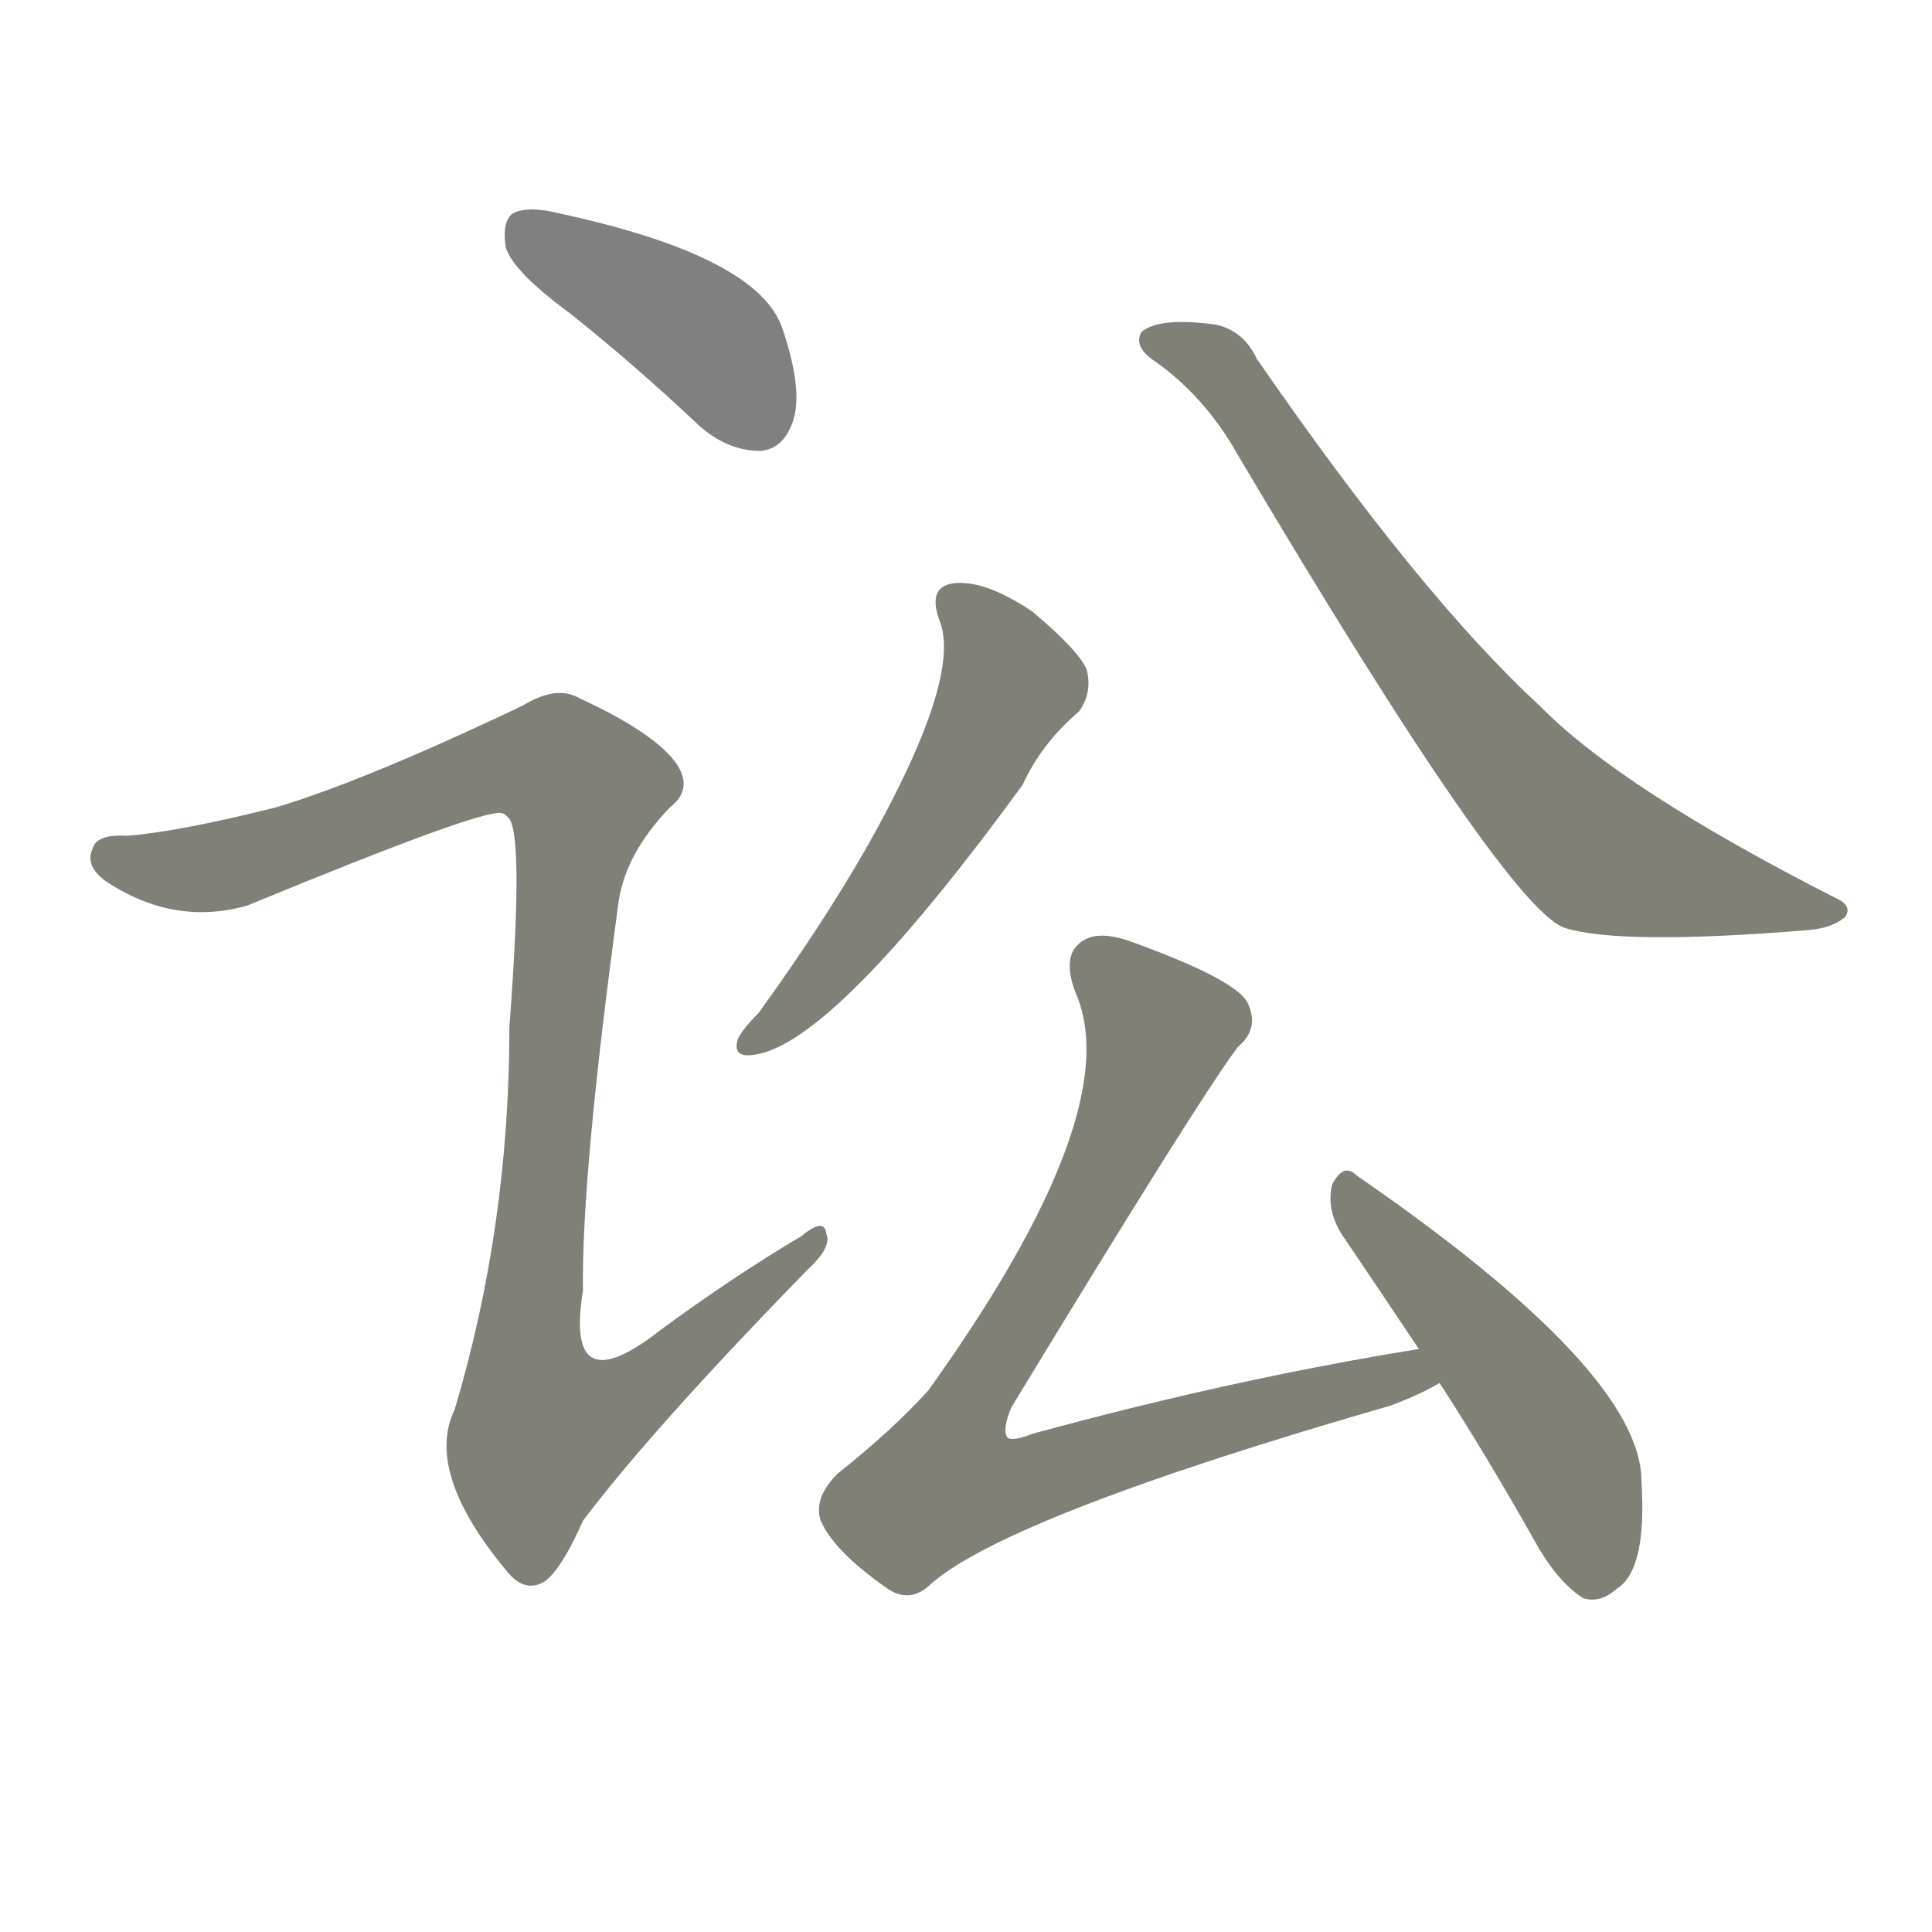 <svg version="1.1" viewBox="0 0 1024 1024" xmlns="http://www.w3.org/2000/svg">
  
  <g transform="scale(1, -1) translate(0, -900)">
    <style type="text/css">
        .stroke1 {fill: #808080;}
        .stroke2 {fill: #808079;}
        .stroke3 {fill: #808078;}
        .stroke4 {fill: #808077;}
        .stroke5 {fill: #808076;}
        .stroke6 {fill: #808075;}
        .stroke7 {fill: #808074;}
        .stroke8 {fill: #808073;}
        .stroke9 {fill: #808072;}
        .stroke10 {fill: #808071;}
        .stroke11 {fill: #808070;}
        .stroke12 {fill: #808069;}
        .stroke13 {fill: #808068;}
        .stroke14 {fill: #808067;}
        .stroke15 {fill: #808066;}
        .stroke16 {fill: #808065;}
        .stroke17 {fill: #808064;}
        .stroke18 {fill: #808063;}
        .stroke19 {fill: #808062;}
        .stroke20 {fill: #808061;}
        text {
            font-family: Helvetica;
            font-size: 50px;
            fill: #808060;
            paint-order: stroke;
            stroke: #000000;
            stroke-width: 4px;
            stroke-linecap: butt;
            stroke-linejoin: miter;
            font-weight: 800;
        }
    </style>

    <path d="M 302 734 Q 336 707 371 674 Q 386 661 403 661 Q 415 662 420 676 Q 426 692 415 725 Q 403 764 296 787 Q 280 791 272 787 Q 266 783 268 769 Q 272 756 302 734 Z" class="stroke1"/>
    <path d="M 146 472 Q 94 459 67 457 Q 51 458 49 450 Q 45 441 56 433 Q 92 409 131 420 Q 257 472 266 469 Q 267 469 269 467 Q 278 461 270 356 Q 270 250 241 153 Q 225 120 268 68 Q 278 55 289 62 Q 298 69 309 94 Q 346 143 428 227 Q 441 239 438 246 Q 437 255 425 245 Q 388 223 350 195 Q 299 155 309 216 Q 308 276 328 423 Q 332 448 355 472 Q 368 482 358 496 Q 346 512 307 530 Q 295 537 277 526 Q 193 486 146 472 Z" class="stroke2"/>
    <path d="M 498 571 Q 510 541 460 452 Q 436 410 402 363 Q 393 354 391 349 Q 388 339 400 341 Q 442 347 542 484 Q 552 506 572 523 Q 579 533 576 545 Q 572 555 547 576 Q 523 592 507 591 Q 491 590 498 571 Z" class="stroke3"/>
    <path d="M 610 710 Q 638 691 656 659 Q 800 416 830 408 Q 860 399 958 407 Q 971 408 978 414 Q 982 420 973 424 Q 859 482 816 526 Q 753 584 666 710 Q 659 725 644 728 Q 614 732 605 724 Q 601 717 610 710 Z" class="stroke4"/>
    <path d="M 752 185 Q 653 169 547 140 Q 537 136 534 138 Q 531 142 536 154 Q 635 317 656 345 Q 668 355 661 369 Q 654 381 602 400 Q 584 407 575 402 Q 562 395 570 374 Q 598 311 492 163 Q 473 142 444 119 Q 431 106 435 94 Q 442 78 469 59 Q 482 49 494 61 Q 536 97 737 155 Q 753 161 763 167 C 790 180 782 190 752 185 Z" class="stroke5"/>
    <path d="M 763 167 Q 787 130 813 84 Q 825 62 839 53 Q 848 50 857 58 Q 873 68 870 115 Q 870 173 719 277 Q 712 284 706 272 Q 703 259 711 246 Q 730 218 752 185 L 763 167 Z" class="stroke6"/>
    
    
    
    
    
    </g>
</svg>